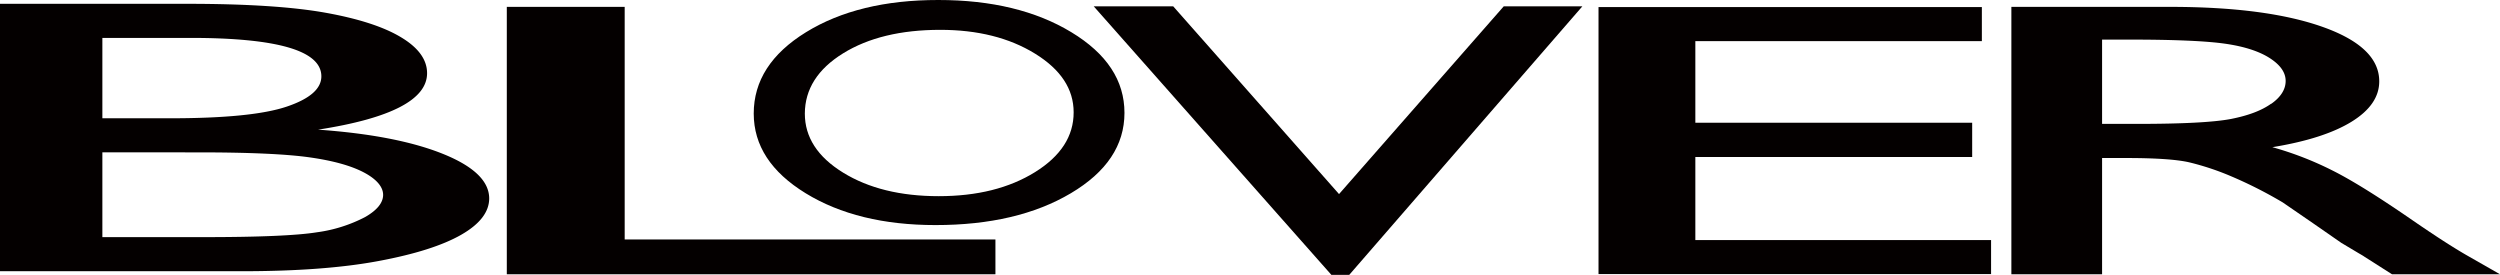 <svg id="Layer_1" data-name="Layer 1" xmlns="http://www.w3.org/2000/svg" viewBox="0 0 694.55 76.36"><defs><style>.cls-1{fill:#040000;}</style></defs><title>bloverlogo</title><path class="cls-1" d="M694.55,76.2h-30l-7.68-4.89c-.24-.18-.75-.48-1.5-.91l-4.91-2.93-7.81-5.42-8.44-5.8A120,120,0,0,0,619.92,49a73.61,73.61,0,0,0-11.75-3.91q-5.22-1.19-17.6-1.19H584V76.2h-25.2V1.91h44.11q26.72,0,42.41,5.58T661,22.6q0,6.48-7.7,11.22t-22,7.07a91.07,91.07,0,0,1,16.51,6.38q8.07,4,22.69,14.1,9.19,6.32,14.74,9.51ZM631,28.84c2.64-1.85,4-4,4-6.35s-1.48-4.46-4.42-6.35-7.08-3.24-12.41-4S604,11,591.6,11H584V34.42h9.58q19.15,0,26.28-1.38c4.72-.94,8.38-2.29,11.07-4.2Z" transform="translate(0 0)"/><polygon class="cls-1" points="553.16 66.69 553.16 76.15 444.1 76.15 444.1 1.96 550.6 1.96 550.6 11.43 471 11.43 471 34.09 547.91 34.09 547.91 43.61 471 43.61 471 66.69 553.16 66.69"/><polygon class="cls-1" points="439.61 1.76 374.85 76.36 369.88 76.36 303.86 1.76 325.94 1.76 372.01 53.92 417.77 1.76 439.61 1.76"/><path class="cls-1" d="M297.63,8.94q14.78,8.94,14.77,22.43T297.5,53.69q-14.91,8.84-37.59,8.84-21.66,0-36.08-8.84T209.4,31.55q0-13.66,14.54-22.61T260.67,0Q282.87,0,297.63,8.94Zm.65,22.26q0-9.69-10.73-16.3T261.21,8.29q-16.44,0-27,6.54T223.6,31.55q0,9.85,10.62,16.4T260.8,54.5q16,0,26.75-6.68T298.28,31.2Z" transform="translate(0 0)"/><polygon class="cls-1" points="276.55 66.52 276.55 76.2 140.8 76.2 140.8 1.91 173.55 1.91 173.55 66.52 276.55 66.52"/><path class="cls-1" d="M135.91,55.09q0,5.69-7.81,10.15t-23,7.29Q90,75.35,67.28,75.35H0V1.06H52q24.6,0,38.39,2.47t21,6.81q7.26,4.34,7.26,10,0,11-30.29,15.68,21.75,1.54,34.62,6.7T135.91,55.09ZM101.44,60.3c3.36-1.92,5-4,5-6.17s-1.78-4.34-5.34-6.22-8.6-3.28-15.13-4.2-16.88-1.38-31-1.38H28.44V65.88h28q23.31,0,31.63-1.35a40.63,40.63,0,0,0,13.37-4.23ZM79.69,29.61q9.59-3.24,9.59-8.4,0-10.68-36.39-10.68H28.44V32.86H47.35q22.74,0,32.34-3.25Z" transform="translate(0 0)"/></svg>